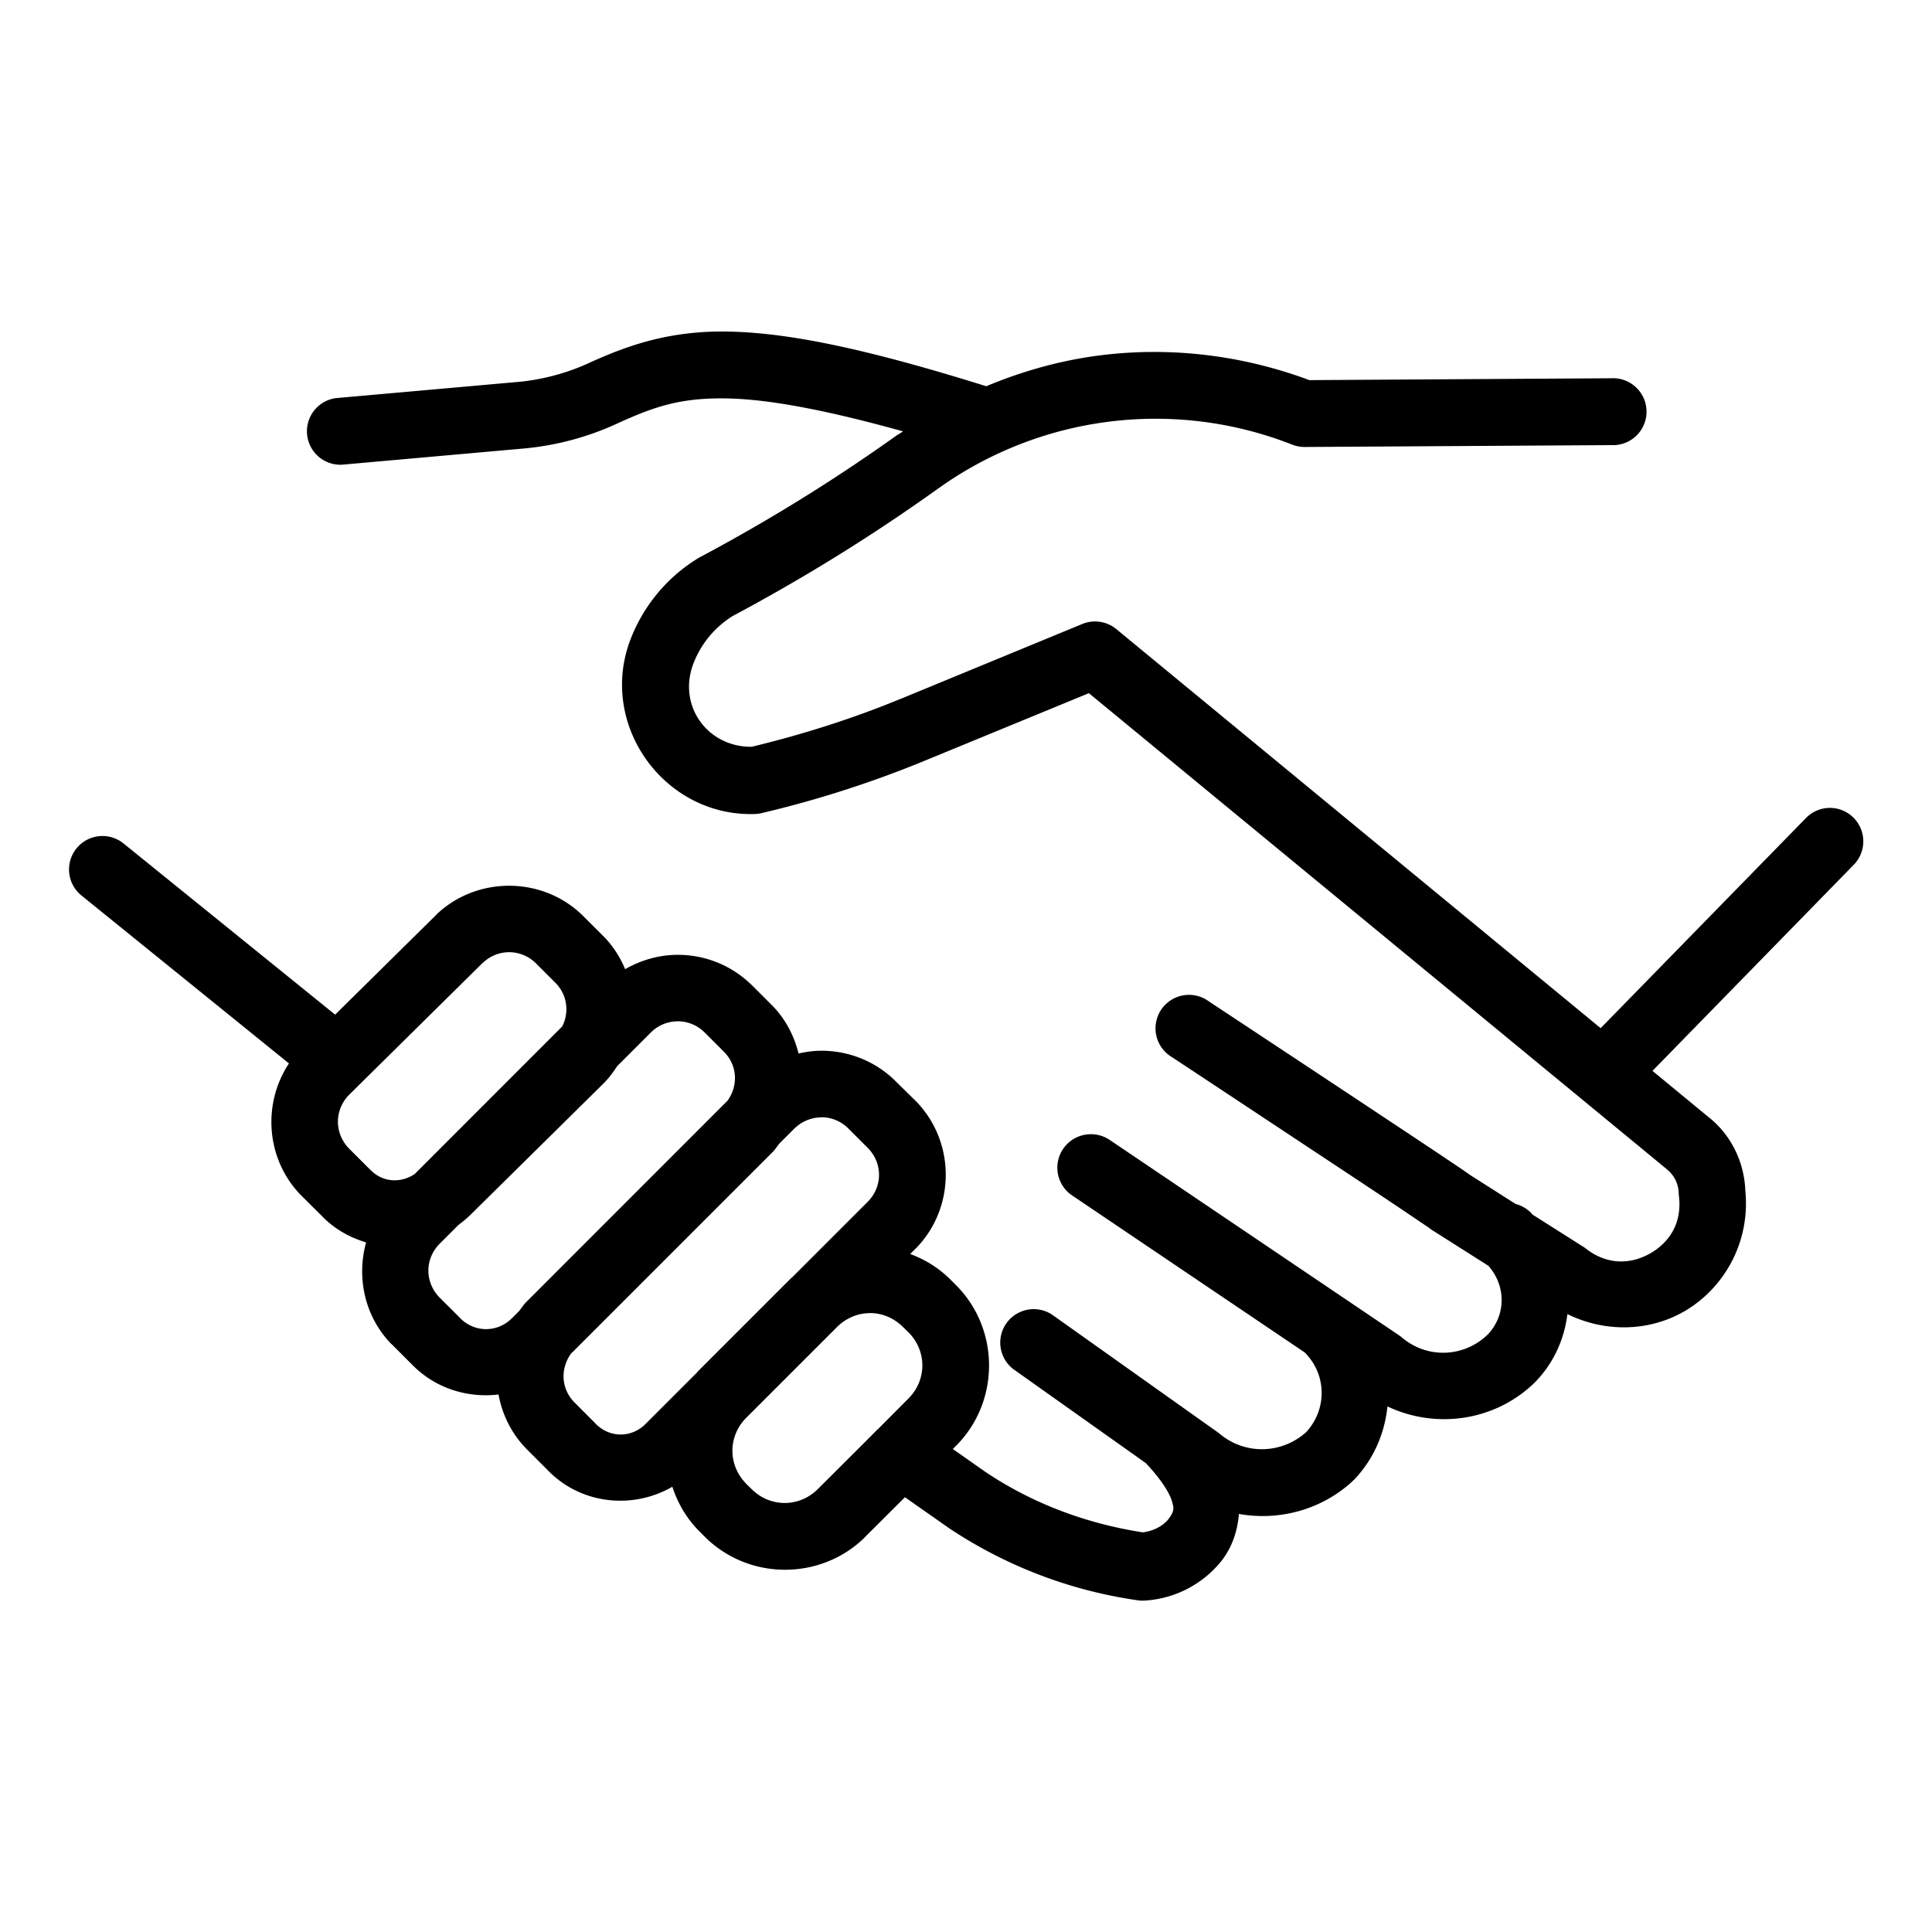 <?xml version="1.0" encoding="UTF-8" standalone="no"?>
<svg
   xmlns:dc="http://purl.org/dc/elements/1.1/"
   xmlns:cc="http://creativecommons.org/ns#"
   xmlns:rdf="http://www.w3.org/1999/02/22-rdf-syntax-ns#"
   xmlns:svg="http://www.w3.org/2000/svg"
   xmlns="http://www.w3.org/2000/svg"
   xmlns:sodipodi="http://sodipodi.sourceforge.net/DTD/sodipodi-0.dtd"
   xmlns:inkscape="http://www.inkscape.org/namespaces/inkscape"
   id="Icone_L_Prets"
   data-name="Icone/L/Prets"
   width="28"
   height="28"
   viewBox="0 0 28 28"
   version="1.1"
   sodipodi:docname="prets.svg"
   inkscape:version="0.92.3 (2405546, 2018-03-11)">
  <defs
     id="defs17" />
  <sodipodi:namedview
     pagecolor="#ffffff"
     bordercolor="#666666"
     borderopacity="1"
     objecttolerance="10"
     gridtolerance="10"
     guidetolerance="10"
     inkscape:pageopacity="0"
     inkscape:pageshadow="2"
     inkscape:window-width="1920"
     inkscape:window-height="1052"
     id="namedview15"
     showgrid="false"
     inkscape:zoom="23.8396"
     inkscape:cx="13.110642"
     inkscape:cy="13.835448"
     inkscape:window-x="0"
     inkscape:window-y="0"
     inkscape:window-maximized="1"
     inkscape:current-layer="Icone_L_Prets" />
  <path
     style="color:#000000;font-style:normal;font-variant:normal;font-weight:normal;font-stretch:normal;font-size:medium;line-height:normal;font-family:sans-serif;font-variant-ligatures:normal;font-variant-position:normal;font-variant-caps:normal;font-variant-numeric:normal;font-variant-alternates:normal;font-feature-settings:normal;text-indent:0;text-align:start;text-decoration:none;text-decoration-line:none;text-decoration-style:solid;text-decoration-color:#000000;letter-spacing:normal;word-spacing:normal;text-transform:none;writing-mode:lr-tb;direction:ltr;text-orientation:mixed;dominant-baseline:auto;baseline-shift:baseline;text-anchor:start;white-space:normal;shape-padding:0;clip-rule:nonzero;display:inline;overflow:visible;visibility:visible;opacity:1;isolation:auto;mix-blend-mode:normal;color-interpolation:sRGB;color-interpolation-filters:linearRGB;solid-color:#000000;solid-opacity:1;vector-effect:none;fill:#000000;fill-opacity:1;fill-rule:nonzero;stroke:none;stroke-width:0.969;stroke-linecap:round;stroke-linejoin:round;stroke-miterlimit:10;stroke-dasharray:none;stroke-dashoffset:0;stroke-opacity:1;color-rendering:auto;image-rendering:auto;shape-rendering:auto;text-rendering:auto;enable-background:accumulate"
     d="M 10.586,4.806 C 9.731,4.785 9.13,4.994 8.57,5.245 a 0.485,0.485 0 0 0 -0.008,0.004 C 8.218,5.41 7.847,5.508 7.468,5.539 a 0.485,0.485 0 0 0 -0.004,0 L 4.867,5.77 A 0.485,0.485 0 0 0 4.954,6.735 L 7.547,6.504 C 8.039,6.464 8.518,6.338 8.965,6.129 l 0.008,-0.004 c 0.515,-0.231 0.893,-0.367 1.59,-0.35 0.565,0.014 1.365,0.154 2.525,0.477 -0.034,0.024 -0.071,0.042 -0.104,0.066 -0.91,0.65 -1.864,1.238 -2.851,1.763 a 0.485,0.485 0 0 0 -0.028,0.017 C 9.635,8.389 9.283,8.834 9.105,9.357 a 0.485,0.485 0 0 0 -0.002,0.008 C 8.713,10.58 9.67,11.843 10.946,11.797 a 0.485,0.485 0 0 0 0.093,-0.013 c 0.815,-0.192 1.613,-0.449 2.387,-0.769 l 2.355,-0.969 8.366,6.891 a 0.485,0.485 0 0 0 0.008,0.008 c 0.108,0.084 0.171,0.212 0.174,0.348 a 0.485,0.485 0 0 0 0.004,0.047 c 0.045,0.385 -0.138,0.665 -0.415,0.824 -0.276,0.158 -0.612,0.175 -0.922,-0.059 a 0.485,0.485 0 0 0 -0.03,-0.023 l -0.755,-0.479 c -0.009,-0.008 -0.014,-0.018 -0.023,-0.026 A 0.485,0.485 0 0 0 21.966,17.449 l -0.676,-0.43 -0.004,-0.004 c -0.014,-0.01 -0.025,-0.018 -0.04,-0.028 -0.03,-0.021 -0.07,-0.049 -0.121,-0.083 -0.103,-0.069 -0.248,-0.167 -0.424,-0.284 -0.352,-0.234 -0.822,-0.546 -1.293,-0.858 -0.942,-0.624 -1.887,-1.248 -1.887,-1.248 a 0.485,0.485 0 1 0 -0.534,0.808 c 0,0 0.944,0.624 1.886,1.248 0.471,0.312 0.941,0.622 1.291,0.856 0.175,0.117 0.319,0.215 0.418,0.282 0.05,0.034 0.087,0.058 0.11,0.074 a 0.485,0.485 0 0 0 0.002,0 c 0.01,0.007 0.018,0.014 0.017,0.013 a 0.485,0.485 0 0 0 0.036,0.027 l 0.824,0.523 c 0.255,0.288 0.26,0.713 -0.011,0.998 l -0.009,0.008 c -0.346,0.325 -0.87,0.34 -1.232,0.034 a 0.485,0.485 0 0 0 -0.042,-0.032 L 16.086,16.523 a 0.485,0.485 0 0 0 -0.275,-0.085 0.485,0.485 0 0 0 -0.269,0.89 l 3.366,2.272 a 0.485,0.485 0 0 0 0.006,0.006 c 0.316,0.321 0.32,0.82 0.015,1.151 -0.361,0.32 -0.891,0.33 -1.259,0.017 a 0.485,0.485 0 0 0 -0.034,-0.025 l -2.391,-1.698 a 0.485,0.485 0 0 0 -0.56,0.791 l 1.922,1.363 a 0.485,0.485 0 0 0 0.011,0.013 c 0.193,0.204 0.321,0.399 0.362,0.524 0.039,0.122 0.038,0.157 -0.04,0.267 -0.092,0.116 -0.23,0.179 -0.377,0.199 -0.816,-0.126 -1.597,-0.416 -2.283,-0.877 l -0.471,-0.331 0.057,-0.057 a 0.485,0.485 0 0 0 0.006,-0.006 c 0.616,-0.635 0.616,-1.659 0,-2.295 a 0.485,0.485 0 0 0 -0.006,-0.006 l -0.102,-0.102 a 0.485,0.485 0 0 0 -0.006,-0.006 c -0.166,-0.161 -0.36,-0.277 -0.566,-0.354 l 0.085,-0.085 a 0.485,0.485 0 0 0 0.008,-0.008 c 0.562,-0.586 0.562,-1.524 0,-2.111 a 0.485,0.485 0 0 0 -0.008,-0.008 L 12.968,15.658 a 0.485,0.485 0 0 0 -0.008,-0.008 c -0.293,-0.281 -0.675,-0.422 -1.056,-0.422 -0.112,0 -0.222,0.016 -0.331,0.04 -0.062,-0.25 -0.182,-0.488 -0.371,-0.685 a 0.485,0.485 0 0 0 -0.008,-0.008 L 10.885,14.266 a 0.485,0.485 0 0 0 -0.008,-0.006 c -0.293,-0.281 -0.673,-0.422 -1.054,-0.422 -0.264,0 -0.528,0.073 -0.763,0.208 -0.07,-0.169 -0.17,-0.327 -0.303,-0.466 a 0.485,0.485 0 0 0 -0.008,-0.008 L 8.441,13.265 a 0.485,0.485 0 0 0 -0.008,-0.008 c -0.293,-0.281 -0.673,-0.42 -1.055,-0.42 -0.381,0 -0.763,0.139 -1.056,0.42 a 0.485,0.485 0 0 0 -0.004,0.006 L 4.857,14.705 1.794,12.227 A 0.485,0.485 0 0 0 1.482,12.116 0.485,0.485 0 0 0 1.184,12.981 l 3.004,2.431 c -0.387,0.583 -0.334,1.38 0.165,1.901 a 0.485,0.485 0 0 0 0.008,0.008 l 0.301,0.299 c 0.182,0.191 0.407,0.315 0.644,0.386 -0.14,0.504 -0.024,1.067 0.36,1.467 a 0.485,0.485 0 0 0 0.008,0.006 l 0.309,0.309 c 0.337,0.338 0.799,0.475 1.242,0.422 0.052,0.285 0.183,0.558 0.396,0.78 a 0.485,0.485 0 0 0 0.008,0.008 l 0.301,0.301 c 0.481,0.505 1.238,0.582 1.814,0.248 0.075,0.228 0.196,0.444 0.373,0.627 a 0.485,0.485 0 0 0 0.006,0.006 l 0.102,0.102 a 0.485,0.485 0 0 0 0.006,0.006 c 0.635,0.616 1.659,0.616 2.295,0 a 0.485,0.485 0 0 0 0.004,-0.006 l 0.585,-0.583 0.619,0.434 a 0.485,0.485 0 0 0 0.008,0.006 c 0.825,0.553 1.765,0.914 2.749,1.054 a 0.485,0.485 0 0 0 0.097,0.004 c 0.446,-0.026 0.86,-0.244 1.132,-0.598 a 0.485,0.485 0 0 0 0.008,-0.011 c 0.141,-0.195 0.21,-0.423 0.227,-0.647 0.57,0.102 1.177,-0.051 1.632,-0.46 a 0.485,0.485 0 0 0 0.019,-0.019 l 0.027,-0.025 a 0.485,0.485 0 0 0 0.011,-0.013 c 0.275,-0.296 0.425,-0.664 0.464,-1.041 0.69,0.327 1.533,0.22 2.111,-0.324 a 0.485,0.485 0 0 0 0.011,-0.011 l 0.026,-0.025 a 0.485,0.485 0 0 0 0.008,-0.009 c 0.262,-0.275 0.409,-0.617 0.452,-0.969 0.561,0.275 1.195,0.246 1.687,-0.036 0.571,-0.327 0.965,-0.99 0.892,-1.746 -0.014,-0.42 -0.206,-0.817 -0.538,-1.077 l -0.808,-0.666 2.914,-2.984 a 0.485,0.485 0 0 0 -0.362,-0.827 0.485,0.485 0 0 0 -0.331,0.15 l -2.972,3.042 -7.02,-5.784 a 0.485,0.485 0 0 0 -0.492,-0.074 l -2.622,1.081 a 0.485,0.485 0 0 0 -0.002,0 c -0.703,0.291 -1.428,0.52 -2.168,0.699 -0.62,0.006 -1.053,-0.559 -0.863,-1.155 0.105,-0.309 0.313,-0.57 0.591,-0.742 1.016,-0.542 1.997,-1.148 2.934,-1.817 a 0.485,0.485 0 0 0 0.004,-0.002 c 1.497,-1.09 3.445,-1.34 5.168,-0.663 a 0.485,0.485 0 0 0 0.182,0.034 l 4.449,-0.027 a 0.485,0.485 0 1 0 -0.006,-0.969 l -4.377,0.027 c -0.984,-0.367 -2.028,-0.487 -3.04,-0.358 -0.564,0.072 -1.115,0.226 -1.643,0.447 a 0.485,0.485 0 0 0 -0.027,-0.009 C 12.543,5.051 11.441,4.827 10.586,4.806 Z M 7.379,13.8 c 0.137,0 0.275,0.052 0.384,0.157 l 0.293,0.293 c 0.168,0.175 0.194,0.421 0.093,0.625 L 6.012,17.013 C 5.809,17.152 5.543,17.138 5.365,16.951 a 0.485,0.485 0 0 0 -0.009,-0.008 l -0.301,-0.301 c -0.21,-0.219 -0.21,-0.552 0,-0.771 l 1.944,-1.92 -0.004,0.006 c 0.109,-0.105 0.247,-0.157 0.384,-0.157 z m 2.442,1.001 c 0.138,0 0.277,0.052 0.386,0.157 l 0.293,0.293 c 0.189,0.198 0.198,0.485 0.045,0.7 L 7.627,18.87 a 0.485,0.485 0 0 0 -0.008,0.008 C 7.583,18.916 7.556,18.959 7.525,18.999 l -0.102,0.102 a 0.485,0.485 0 0 0 -0.002,0.002 c -0.212,0.213 -0.541,0.213 -0.753,0 a 0.485,0.485 0 0 0 0,-0.002 L 6.366,18.8 c -0.21,-0.219 -0.21,-0.55 0,-0.769 l 0.276,-0.276 c 0.055,-0.043 0.111,-0.084 0.161,-0.136 l -0.009,0.011 1.954,-1.929 a 0.485,0.485 0 0 0 0.009,-0.009 c 0.071,-0.074 0.132,-0.154 0.186,-0.239 L 9.437,14.959 C 9.546,14.854 9.683,14.802 9.821,14.802 Z m 2.084,1.391 c 0.137,0 0.273,0.051 0.382,0.155 l 0.295,0.295 c 0.21,0.219 0.21,0.55 0,0.769 l -1.102,1.102 c -0.006,0.006 -0.013,0.009 -0.019,0.015 a 0.485,0.485 0 0 0 -0.006,0.006 l -1.337,1.337 a 0.485,0.485 0 0 0 -0.006,0.006 c -0.006,0.006 -0.009,0.013 -0.015,0.019 l -0.723,0.723 a 0.485,0.485 0 0 0 -0.009,0.009 c -0.206,0.216 -0.533,0.216 -0.738,0 a 0.485,0.485 0 0 0 -0.008,-0.009 L 8.32,20.319 C 8.13,20.121 8.121,19.835 8.274,19.62 l 2.919,-2.919 a 0.485,0.485 0 0 0 0.008,-0.008 c 0.036,-0.038 0.063,-0.081 0.095,-0.121 l 0.223,-0.223 h 0.002 c 0.109,-0.104 0.247,-0.155 0.384,-0.155 z m 8.729,1.528 a 0.485,0.485 0 0 0 0.009,0.013 c -0.002,-0.002 -0.008,-0.008 -0.008,-0.008 3e-6,3e-6 -0.002,-0.005 -0.002,-0.006 z m -8.025,1.31 c 0.169,0 0.338,0.066 0.471,0.195 l 0.093,0.091 c 0.259,0.267 0.259,0.678 0,0.945 l -0.449,0.451 a 0.485,0.485 0 0 0 -0.011,0.009 l -0.203,0.204 -0.665,0.663 c -0.267,0.259 -0.678,0.259 -0.945,0 l -0.093,-0.091 v -0.002 c -0.254,-0.264 -0.256,-0.665 -0.008,-0.931 l 1.346,-1.346 c 0.132,-0.123 0.297,-0.187 0.462,-0.187 z"
     id="Ligne_16"
     inkscape:connector-curvature="0" />
</svg>
